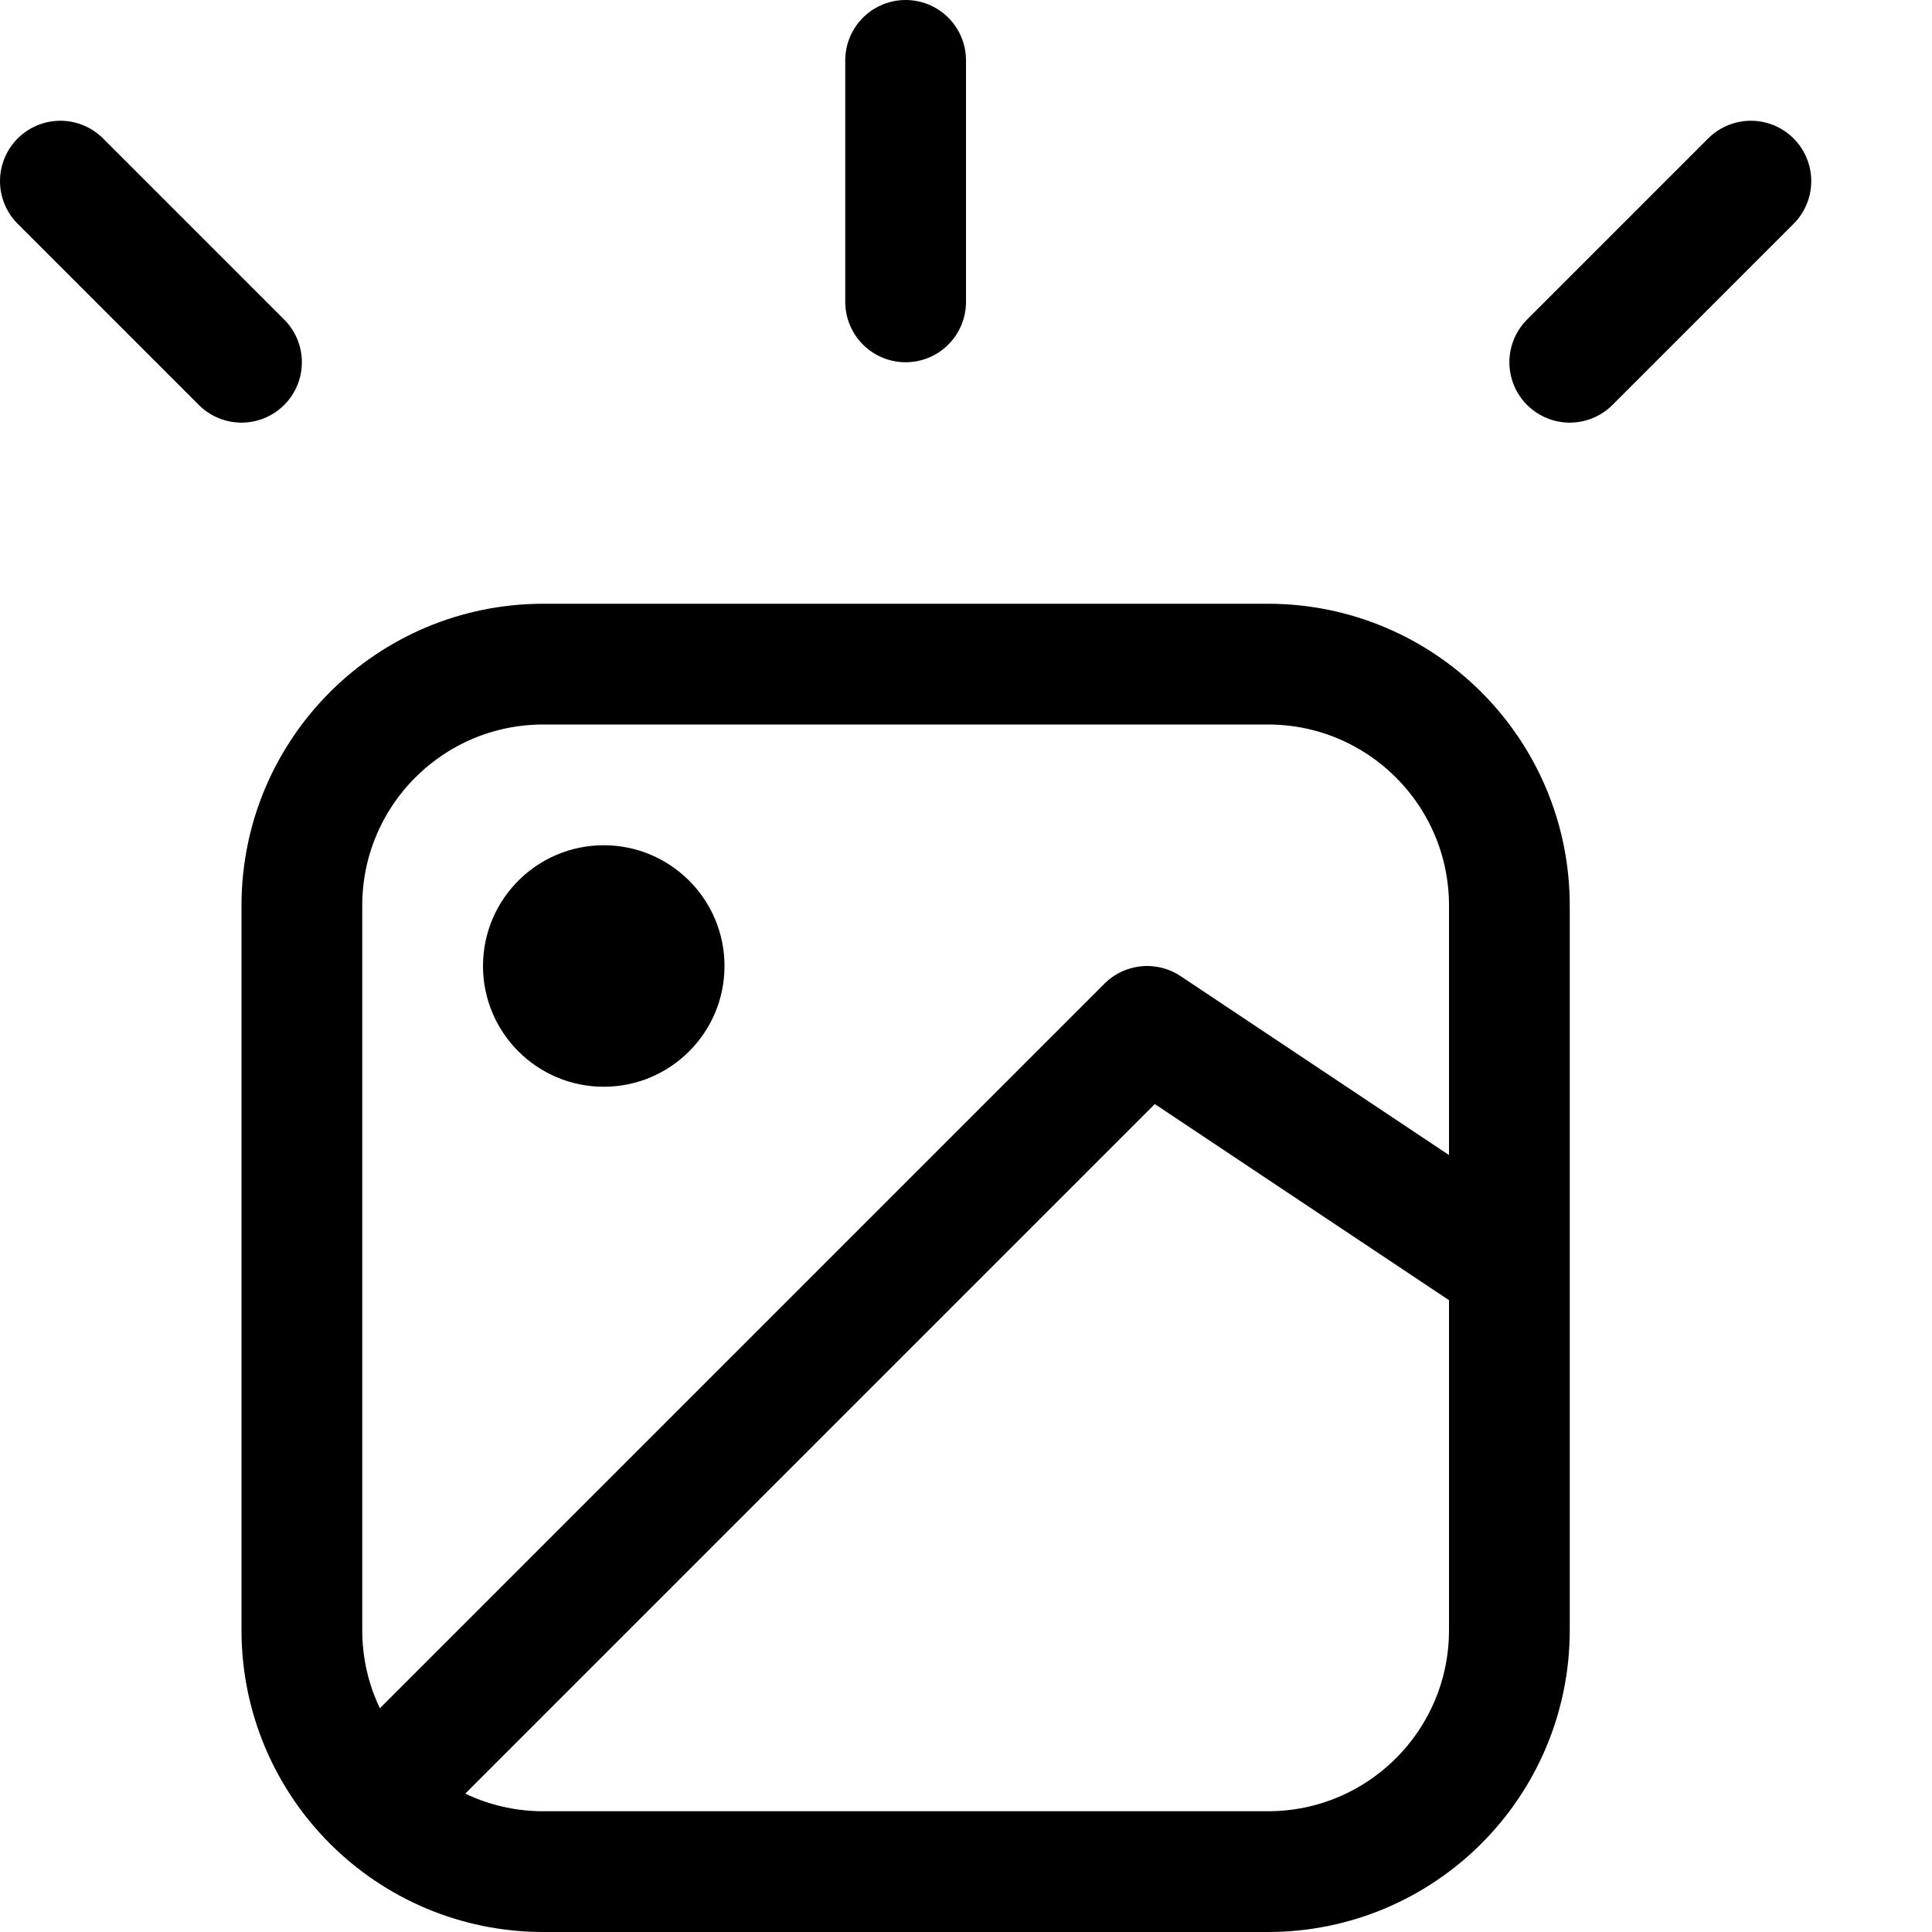 <svg xmlns="http://www.w3.org/2000/svg" width="16" height="16" viewBox="0 0 16 16" fill="none">
<g id="empty-image[flash-screen,empty,image,photo,picture,media,gallery,graphic]">
<path id="Vector" d="M7.5 0.5V2.5M13 3L14.5 1.5M2 3L0.5 1.5" stroke="black" stroke-linecap="round"/>
<path id="Vector_2" d="M2.5 7.5C2.5 6.395 3.395 5.5 4.5 5.5H10.5C11.605 5.5 12.5 6.395 12.5 7.5V13.5C12.5 14.605 11.605 15.5 10.5 15.5H4.5C3.395 15.5 2.5 14.605 2.5 13.5V7.5Z" stroke="black"/>
<path id="Vector_3" d="M6 8C6 7.448 5.552 7 5 7C4.448 7 4 7.448 4 8C4 8.552 4.448 9 5 9C5.552 9 6 8.552 6 8Z" fill="black"/>
<path id="Vector_4" d="M3 15L9.5 8.5L12.5 10.5" stroke="black" stroke-linejoin="round"/>
</g>
</svg>